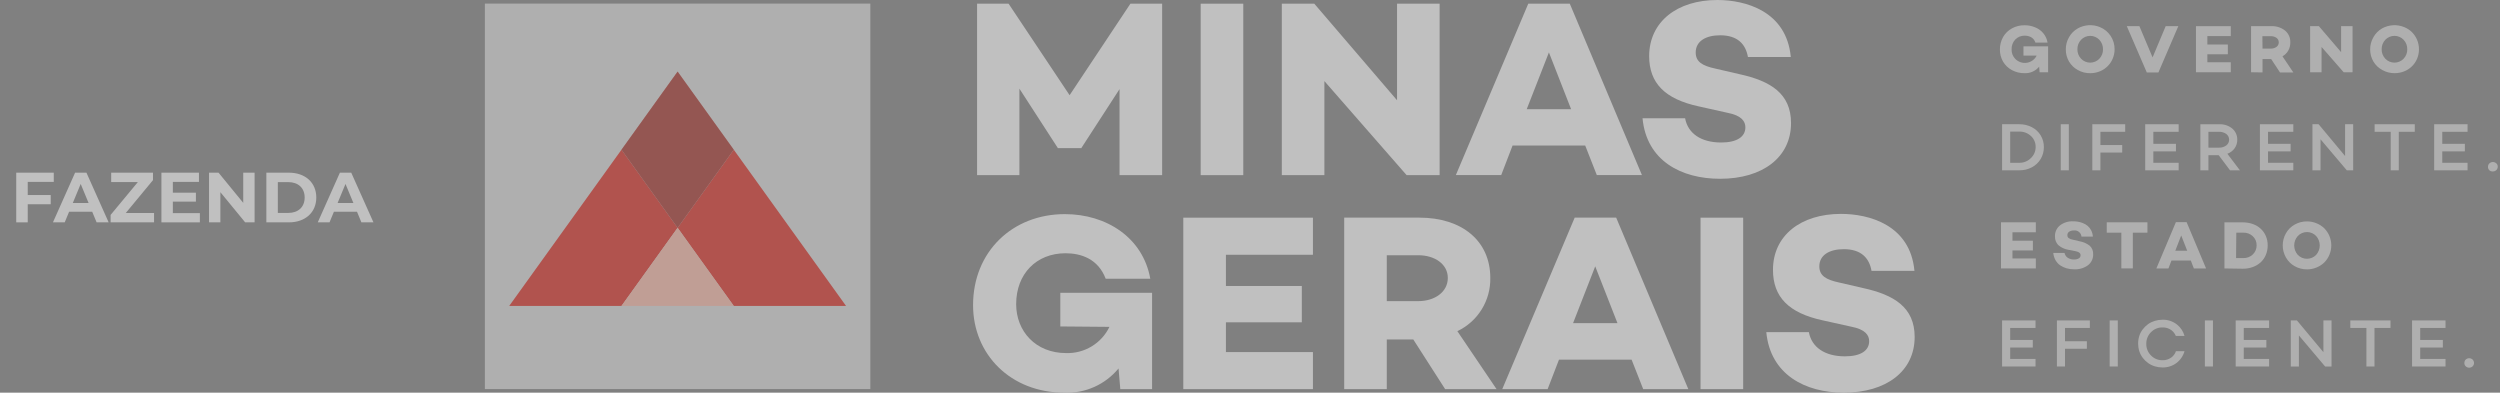 <svg width="191" height="30" viewBox="0 0 191 30" fill="none" xmlns="http://www.w3.org/2000/svg">
<rect x="0" y="0" width="191" height="30" fill="#808080" stroke="none"/>
<g opacity="0.5" clip-path="url(#clip0_78_4418)">
<path d="M66.495 0.274H37.044V29.725H66.495V0.274Z" fill="#DEDEDD"/>
<path d="M56.059 11.437L51.769 17.404L47.482 11.437L38.905 23.372H47.482L51.769 17.404L56.059 23.372H64.637L56.059 11.437Z" fill="#E1251B"/>
<path d="M47.482 23.371L51.769 17.403L56.059 23.371H47.482Z" fill="#FFBBAA"/>
<path d="M51.769 5.469L47.482 11.436L51.769 17.404L56.059 11.436L51.769 5.469Z" fill="#E1251B"/>
<g style="mix-blend-mode:multiply" opacity="0.35">
<path d="M51.769 5.469L47.482 11.436L51.769 17.404L56.059 11.436L51.769 5.469Z" fill="#3D3935"/>
</g>
<path d="M85.532 13.381V6.81L82.622 11.299V11.317H80.811V11.299L77.883 6.774V13.381H74.648V0.282H77.056L81.718 7.273L86.363 0.282H88.788V13.381H85.532Z" fill="white"/>
<path d="M94.987 0.282H91.731V13.381H94.987V0.282Z" fill="white"/>
<path d="M107.465 13.381L101.183 6.195V13.381H97.93V0.282H100.413L106.734 7.659V0.282H109.988V13.381H107.465Z" fill="white"/>
<path d="M114.694 13.373H111.228L116.761 0.278H119.931L125.443 13.373H121.995L121.109 11.118H115.561L114.694 13.373ZM116.642 8.342H120.032L118.337 4.005L116.642 8.342Z" fill="white"/>
<path d="M136.817 4.355H133.542C133.369 3.372 132.751 2.696 131.421 2.696C130.304 2.696 129.552 3.159 129.552 4.008C129.552 4.731 130.072 5.028 131.056 5.241L132.884 5.664C135.274 6.184 136.835 7.149 136.835 9.401C136.835 12.022 134.666 13.659 131.413 13.659C128.453 13.659 125.796 12.289 125.489 9.036H128.742C128.956 10.193 129.957 10.887 131.5 10.887C132.711 10.887 133.347 10.442 133.347 9.73C133.347 9.286 133.076 8.823 131.959 8.613L129.79 8.129C127.206 7.572 125.995 6.358 125.995 4.276C126.01 1.659 128.128 0 131.207 0C133.329 0 136.488 0.828 136.817 4.355Z" fill="white"/>
<path d="M85.59 29.729L85.456 28.15C84.956 28.757 84.321 29.241 83.603 29.562C82.884 29.883 82.101 30.033 81.314 30C77.212 30 74.342 27.073 74.342 23.314C74.342 19.233 77.345 16.359 81.354 16.359C84.549 16.359 87.325 18.167 87.882 21.293H84.473C83.895 19.771 82.586 19.349 81.408 19.349C79.174 19.349 77.635 20.928 77.635 23.238C77.635 25.298 79.117 26.975 81.448 26.975C82.135 26.997 82.813 26.82 83.401 26.465C83.99 26.109 84.462 25.591 84.762 24.973L81.007 24.94V22.37H88.019V29.729H85.59Z" fill="white"/>
<path d="M90.404 16.63V29.729H100.308V26.899H93.661V24.625H99.459V21.849H93.661V19.464H100.308V16.63H90.404Z" fill="white"/>
<path d="M105.95 29.729H102.697V16.627H108.437C111.69 16.627 113.859 18.398 113.859 21.232C113.876 22.08 113.647 22.916 113.201 23.638C112.755 24.36 112.11 24.937 111.343 25.302L114.336 29.729H110.407L107.974 25.934H105.95V29.729ZM110.613 21.235C110.613 20.176 109.608 19.5 108.358 19.5H105.95V23.006H108.358C109.608 23.006 110.613 22.312 110.613 21.235Z" fill="white"/>
<path d="M146.262 20.693H142.984C142.81 19.713 142.196 19.037 140.866 19.037C139.749 19.037 138.997 19.5 138.997 20.349C138.997 21.072 139.518 21.369 140.501 21.582L142.33 22.005C144.719 22.525 146.28 23.49 146.28 25.742C146.28 28.363 144.112 30 140.859 30C137.909 30 135.253 28.612 134.945 25.377H138.198C138.412 26.53 139.413 27.224 140.953 27.224C142.167 27.224 142.803 26.783 142.803 26.067C142.803 25.626 142.532 25.164 141.415 24.954L139.247 24.473C136.666 23.913 135.455 22.699 135.455 20.617C135.455 17.996 137.573 16.341 140.653 16.341C142.774 16.341 145.933 17.169 146.262 20.678" fill="white"/>
<path d="M133.178 16.63H129.921V29.729H133.178V16.63Z" fill="white"/>
<path d="M121.875 20.35L123.574 24.687H120.183L121.875 20.35ZM120.306 16.627L114.772 29.729H118.239L119.106 27.478H124.654L125.54 29.729H128.988L123.476 16.627H120.306Z" fill="white"/>
<path d="M152.793 3.795C152.787 3.458 152.871 3.125 153.035 2.83C153.195 2.551 153.429 2.322 153.711 2.168C154.006 2.007 154.337 1.925 154.673 1.93C154.948 1.927 155.221 1.979 155.475 2.085C155.718 2.179 155.933 2.332 156.1 2.53C156.275 2.736 156.39 2.986 156.433 3.253H155.508C155.476 3.159 155.427 3.072 155.363 2.996C155.307 2.929 155.238 2.874 155.161 2.833C155.088 2.798 155.012 2.77 154.933 2.75C154.853 2.734 154.772 2.726 154.691 2.725C154.557 2.721 154.423 2.745 154.299 2.795C154.174 2.846 154.062 2.922 153.968 3.018C153.872 3.119 153.798 3.238 153.75 3.369C153.701 3.499 153.68 3.638 153.686 3.777C153.681 3.91 153.704 4.043 153.752 4.167C153.801 4.292 153.874 4.405 153.968 4.5C154.081 4.616 154.219 4.703 154.373 4.754C154.526 4.806 154.689 4.82 154.849 4.795C155.009 4.771 155.16 4.709 155.291 4.614C155.422 4.519 155.529 4.395 155.602 4.25H154.593V3.542H156.476V5.519H155.826L155.79 5.093C155.656 5.257 155.486 5.388 155.292 5.474C155.099 5.561 154.888 5.601 154.676 5.591C154.337 5.597 154.002 5.514 153.704 5.353C153.422 5.202 153.188 4.976 153.028 4.699C152.87 4.421 152.789 4.107 152.793 3.788" fill="#DEDEDD"/>
<path d="M158.992 3.04C158.809 3.235 158.709 3.495 158.714 3.763C158.71 3.896 158.733 4.028 158.781 4.152C158.829 4.276 158.901 4.389 158.992 4.486C159.082 4.58 159.191 4.656 159.311 4.708C159.431 4.759 159.561 4.786 159.692 4.786C159.822 4.786 159.952 4.759 160.072 4.708C160.192 4.656 160.301 4.58 160.391 4.486C160.483 4.389 160.554 4.276 160.602 4.152C160.65 4.028 160.673 3.896 160.669 3.763C160.674 3.495 160.574 3.235 160.391 3.04C160.301 2.945 160.192 2.87 160.072 2.818C159.952 2.766 159.822 2.74 159.692 2.74C159.561 2.74 159.431 2.766 159.311 2.818C159.191 2.87 159.082 2.945 158.992 3.04ZM158.07 4.699C157.909 4.419 157.825 4.101 157.828 3.777C157.824 3.451 157.907 3.13 158.07 2.848C158.228 2.564 158.46 2.329 158.743 2.169C158.998 2.027 159.282 1.944 159.573 1.926C159.865 1.909 160.157 1.957 160.427 2.068C160.763 2.204 161.05 2.438 161.251 2.74C161.452 3.041 161.558 3.397 161.555 3.759C161.557 4.008 161.508 4.254 161.41 4.482C161.32 4.699 161.187 4.896 161.02 5.06C160.85 5.229 160.649 5.362 160.427 5.451C160.197 5.544 159.952 5.592 159.704 5.592C159.368 5.599 159.036 5.515 158.743 5.349C158.465 5.197 158.232 4.972 158.07 4.699Z" fill="#DEDEDD"/>
<path d="M162.487 1.999H163.449L164.457 4.385L165.458 1.999H166.423L164.902 5.538H164.016L162.487 1.999Z" fill="#DEDEDD"/>
<path d="M167.771 5.52V1.999H170.432V2.758H168.643V3.401H170.208V4.146H168.643V4.757H170.432V5.52H167.771Z" fill="#DEDEDD"/>
<path d="M172.857 3.712H173.504C173.654 3.716 173.802 3.67 173.923 3.582C173.978 3.543 174.022 3.492 174.053 3.432C174.083 3.372 174.098 3.306 174.097 3.239C174.099 3.171 174.085 3.104 174.054 3.043C174.024 2.983 173.979 2.931 173.923 2.892C173.797 2.805 173.646 2.761 173.493 2.765H172.846L172.857 3.712ZM171.982 5.52V1.999H173.519C173.901 1.98 174.277 2.099 174.578 2.335C174.711 2.447 174.817 2.587 174.887 2.747C174.957 2.906 174.988 3.08 174.979 3.253C174.982 3.467 174.929 3.678 174.823 3.864C174.72 4.048 174.567 4.199 174.382 4.302L175.21 5.534H174.191L173.519 4.515H172.857V5.534L171.982 5.52Z" fill="#DEDEDD"/>
<path d="M176.493 5.52V1.999H177.162L178.861 3.983V1.999H179.735V5.52H179.056L177.368 3.589V5.52H176.493Z" fill="#DEDEDD"/>
<path d="M182.237 3.039C182.054 3.235 181.954 3.494 181.958 3.762C181.955 3.895 181.978 4.027 182.026 4.151C182.074 4.275 182.145 4.389 182.237 4.485C182.327 4.58 182.435 4.656 182.556 4.707C182.676 4.759 182.805 4.785 182.936 4.785C183.067 4.785 183.197 4.759 183.317 4.707C183.437 4.656 183.545 4.58 183.636 4.485C183.728 4.389 183.8 4.276 183.848 4.152C183.896 4.028 183.918 3.895 183.914 3.762C183.917 3.629 183.894 3.497 183.847 3.373C183.799 3.249 183.727 3.136 183.636 3.039C183.545 2.945 183.437 2.869 183.317 2.818C183.197 2.766 183.067 2.739 182.936 2.739C182.805 2.739 182.676 2.766 182.556 2.818C182.435 2.869 182.327 2.945 182.237 3.039ZM181.326 4.698C181.163 4.419 181.078 4.1 181.08 3.777C181.077 3.451 181.162 3.13 181.326 2.848C181.481 2.563 181.713 2.328 181.995 2.168C182.251 2.027 182.535 1.945 182.828 1.928C183.12 1.911 183.412 1.96 183.683 2.071C183.903 2.16 184.105 2.292 184.275 2.458C184.441 2.626 184.573 2.825 184.666 3.043C184.857 3.506 184.857 4.026 184.666 4.489C184.574 4.706 184.439 4.903 184.27 5.068C184.102 5.233 183.902 5.363 183.683 5.45C183.453 5.543 183.207 5.591 182.96 5.591C182.627 5.596 182.299 5.512 182.009 5.349C181.726 5.199 181.489 4.974 181.326 4.698Z" fill="#DEDEDD"/>
<path d="M152.877 20.509V16.984H155.537V17.747H153.752V18.39H155.313V19.135H153.752V19.746H155.537V20.509H152.877Z" fill="#DEDEDD"/>
<path d="M156.849 19.326H157.731C157.759 19.473 157.843 19.602 157.965 19.688C158.114 19.784 158.288 19.832 158.464 19.825C158.59 19.828 158.715 19.798 158.826 19.738C158.866 19.714 158.9 19.68 158.922 19.638C158.945 19.597 158.957 19.55 158.956 19.503C158.956 19.344 158.833 19.243 158.594 19.196L158.02 19.084C157.735 19.037 157.468 18.912 157.25 18.723C157.165 18.634 157.1 18.53 157.057 18.416C157.014 18.301 156.995 18.18 157 18.058C156.994 17.898 157.025 17.738 157.092 17.593C157.158 17.447 157.258 17.319 157.384 17.219C157.673 17 158.03 16.89 158.392 16.908C158.513 16.907 158.634 16.917 158.753 16.937C158.884 16.958 159.011 16.995 159.133 17.046C159.264 17.095 159.387 17.166 159.494 17.255C159.605 17.349 159.695 17.463 159.762 17.591C159.838 17.742 159.884 17.907 159.896 18.076H159.025C159.018 18.006 158.998 17.939 158.966 17.878C158.933 17.817 158.888 17.763 158.834 17.719C158.781 17.675 158.718 17.642 158.652 17.623C158.585 17.604 158.515 17.598 158.446 17.606C158.319 17.602 158.194 17.635 158.085 17.7C158.041 17.729 158.005 17.768 157.981 17.815C157.957 17.862 157.945 17.915 157.947 17.967C157.945 18.01 157.953 18.053 157.97 18.092C157.988 18.131 158.015 18.165 158.049 18.191C158.146 18.256 158.258 18.299 158.374 18.314L158.866 18.43C159.151 18.478 159.42 18.594 159.65 18.77C159.741 18.852 159.812 18.954 159.858 19.068C159.905 19.182 159.925 19.305 159.917 19.427C159.923 19.589 159.889 19.749 159.82 19.895C159.751 20.041 159.648 20.168 159.52 20.266C159.213 20.486 158.841 20.596 158.464 20.577C158.271 20.578 158.079 20.552 157.893 20.501C157.72 20.452 157.556 20.376 157.405 20.277C157.257 20.174 157.134 20.039 157.044 19.883C156.947 19.71 156.888 19.52 156.87 19.323" fill="#DEDEDD"/>
<path d="M160.955 17.776V16.984H164.064V17.776H162.947V20.505H162.072V17.776H160.955Z" fill="#DEDEDD"/>
<path d="M166.192 19.157H167.103L166.644 17.989L166.192 19.157ZM164.746 20.512L166.239 16.97H167.056L168.545 20.512H167.612L167.377 19.905H165.899L165.668 20.512H164.746Z" fill="#DEDEDD"/>
<path d="M170.836 19.717H171.393C171.526 19.722 171.659 19.699 171.783 19.651C171.907 19.604 172.02 19.531 172.116 19.439C172.21 19.349 172.285 19.239 172.334 19.119C172.384 18.998 172.408 18.868 172.405 18.738C172.408 18.609 172.384 18.482 172.334 18.363C172.284 18.245 172.21 18.138 172.116 18.051C172.02 17.959 171.907 17.887 171.782 17.84C171.658 17.793 171.526 17.771 171.393 17.776H170.854L170.836 19.717ZM169.947 20.509V16.988H171.357C171.615 16.987 171.872 17.03 172.116 17.115C172.339 17.195 172.544 17.318 172.72 17.476C172.888 17.631 173.021 17.819 173.11 18.029C173.207 18.258 173.256 18.504 173.251 18.752C173.254 19 173.206 19.246 173.11 19.475C173.021 19.688 172.888 19.881 172.72 20.039C172.543 20.196 172.338 20.319 172.116 20.4C171.873 20.489 171.616 20.533 171.357 20.53L169.947 20.509Z" fill="#DEDEDD"/>
<path d="M175.553 18.029C175.376 18.227 175.277 18.485 175.277 18.751C175.277 19.018 175.376 19.275 175.553 19.474C175.644 19.568 175.753 19.643 175.873 19.694C175.993 19.745 176.122 19.771 176.253 19.771C176.383 19.771 176.512 19.745 176.633 19.694C176.753 19.643 176.861 19.568 176.952 19.474C177.13 19.275 177.228 19.018 177.228 18.751C177.228 18.485 177.13 18.227 176.952 18.029C176.862 17.934 176.753 17.858 176.633 17.807C176.513 17.755 176.384 17.728 176.253 17.728C176.122 17.728 175.992 17.755 175.872 17.807C175.752 17.858 175.643 17.934 175.553 18.029ZM174.646 19.673C174.485 19.391 174.4 19.072 174.4 18.748C174.4 18.423 174.485 18.104 174.646 17.822C174.803 17.543 175.035 17.313 175.315 17.157C175.603 16.994 175.93 16.911 176.262 16.915C176.51 16.914 176.756 16.964 176.985 17.06C177.207 17.148 177.409 17.28 177.581 17.447C177.921 17.794 178.111 18.261 178.111 18.748C178.111 19.234 177.921 19.701 177.581 20.049C177.409 20.216 177.207 20.347 176.985 20.436C176.756 20.532 176.51 20.581 176.262 20.58C175.93 20.583 175.604 20.5 175.315 20.338C175.035 20.182 174.803 19.952 174.646 19.673Z" fill="#DEDEDD"/>
<path d="M153.578 12.437H154.279C154.443 12.44 154.606 12.409 154.757 12.347C154.909 12.285 155.046 12.193 155.161 12.076C155.278 11.967 155.37 11.835 155.433 11.688C155.495 11.541 155.526 11.382 155.523 11.223C155.525 11.066 155.494 10.91 155.432 10.766C155.369 10.622 155.277 10.493 155.161 10.388C154.922 10.165 154.605 10.046 154.279 10.055H153.578V12.437ZM152.96 13.012V9.491H154.276C154.61 9.487 154.94 9.565 155.237 9.719C155.515 9.861 155.748 10.077 155.909 10.344C156.071 10.614 156.155 10.923 156.152 11.237C156.155 11.556 156.071 11.87 155.909 12.144C155.748 12.415 155.516 12.635 155.237 12.781C154.941 12.938 154.611 13.017 154.276 13.012H152.96Z" fill="#DEDEDD"/>
<path d="M158.059 9.491H157.441V13.012H158.059V9.491Z" fill="#DEDEDD"/>
<path d="M159.853 13.012V9.491H162.365V10.069H160.471V11.082H162.137V11.656H160.471V13.012H159.853Z" fill="#DEDEDD"/>
<path d="M163.894 13.012V9.491H166.449V10.069H164.515V10.988H166.243V11.566H164.515V12.437H166.449V13.012H163.894Z" fill="#DEDEDD"/>
<path d="M168.725 11.281H169.532C169.729 11.287 169.923 11.229 170.085 11.114C170.153 11.063 170.209 10.997 170.248 10.92C170.286 10.844 170.306 10.759 170.306 10.673C170.306 10.588 170.286 10.503 170.248 10.427C170.209 10.35 170.153 10.284 170.085 10.232C169.923 10.12 169.729 10.063 169.532 10.07H168.725V11.281ZM168.107 13.012V9.492H169.553C169.911 9.477 170.261 9.592 170.54 9.817C170.665 9.921 170.764 10.053 170.831 10.201C170.898 10.349 170.931 10.511 170.927 10.673C170.932 10.909 170.861 11.14 170.724 11.331C170.586 11.522 170.393 11.667 170.171 11.747L171.129 13.012H170.374L169.506 11.855H168.725V13.012H168.107Z" fill="#DEDEDD"/>
<path d="M172.658 13.012V9.491H175.21V10.069H173.276V10.988H175.004V11.566H173.276V12.437H175.21V13.012H172.658Z" fill="#DEDEDD"/>
<path d="M176.671 13.012V9.491H177.141L179.165 11.92V9.491H179.783V13.012H179.295L177.289 10.644V13.012H176.671Z" fill="#DEDEDD"/>
<path d="M181.42 10.069V9.491H184.489V10.069H183.267V13.012H182.649V10.069H181.42Z" fill="#DEDEDD"/>
<path d="M185.971 13.012V9.491H188.522V10.069H186.589V10.988H188.316V11.566H186.589V12.437H188.522V13.012H185.971Z" fill="#DEDEDD"/>
<path d="M190.084 12.737C190.083 12.689 190.092 12.642 190.11 12.597C190.129 12.553 190.157 12.513 190.192 12.481C190.264 12.415 190.358 12.378 190.456 12.378C190.554 12.378 190.648 12.415 190.72 12.481C190.755 12.512 190.783 12.552 190.802 12.595C190.821 12.639 190.83 12.686 190.828 12.734C190.829 12.782 190.819 12.83 190.8 12.875C190.782 12.919 190.754 12.96 190.72 12.994C190.685 13.028 190.644 13.055 190.599 13.073C190.553 13.091 190.505 13.1 190.456 13.099C190.408 13.103 190.359 13.097 190.313 13.082C190.268 13.068 190.225 13.043 190.189 13.012C190.154 12.978 190.127 12.938 190.108 12.893C190.089 12.848 190.08 12.8 190.08 12.752" fill="#DEDEDD"/>
<path d="M188.28 27.712C188.28 27.667 188.289 27.622 188.307 27.58C188.324 27.539 188.349 27.501 188.381 27.47C188.453 27.403 188.548 27.367 188.645 27.368C188.694 27.367 188.743 27.376 188.788 27.394C188.833 27.412 188.875 27.439 188.909 27.473C188.943 27.507 188.97 27.547 188.988 27.591C189.007 27.635 189.016 27.682 189.016 27.73C189.016 27.777 189.007 27.825 188.988 27.869C188.97 27.913 188.943 27.953 188.909 27.986C188.838 28.054 188.744 28.092 188.645 28.092C188.547 28.092 188.453 28.054 188.381 27.986C188.347 27.954 188.319 27.914 188.301 27.869C188.283 27.825 188.275 27.777 188.277 27.73" fill="#DEDEDD"/>
<path d="M152.96 28.001V24.48H155.515V25.055H153.578V25.973H155.306V26.552H153.578V27.423H155.515V28.001H152.96Z" fill="#DEDEDD"/>
<path d="M157.148 28.001V24.48H159.664V25.055H157.766V26.071H159.436V26.645H157.766V28.001H157.148Z" fill="#DEDEDD"/>
<path d="M161.8 24.48H161.179V28.001H161.8V24.48Z" fill="#DEDEDD"/>
<path d="M169.069 24.48H168.451V28.001H169.069V24.48Z" fill="#DEDEDD"/>
<path d="M170.805 28.001V24.48H173.36V25.055H171.423V25.973H173.15V26.552H171.423V27.423H173.36V28.001H170.805Z" fill="#DEDEDD"/>
<path d="M175.015 28.001V24.48H175.485L177.509 26.906V24.48H178.13V28.001H177.639L175.636 25.63V28.001H175.015Z" fill="#DEDEDD"/>
<path d="M179.565 25.055V24.48H182.634V25.055H181.412V28.001H180.794V25.055H179.565Z" fill="#DEDEDD"/>
<path d="M184.282 28.001V24.48H186.838V25.055H184.904V25.973H186.632V26.552H184.904V27.423H186.838V28.001H184.282Z" fill="#DEDEDD"/>
<path d="M166.229 26.83H166.897C166.795 27.196 166.573 27.517 166.267 27.743C165.961 27.968 165.589 28.084 165.209 28.074C165.011 28.074 164.813 28.045 164.624 27.987C164.441 27.931 164.269 27.845 164.114 27.734C163.962 27.625 163.827 27.495 163.713 27.347C163.595 27.195 163.505 27.024 163.445 26.841C163.323 26.458 163.322 26.047 163.442 25.663C163.5 25.48 163.591 25.308 163.709 25.157C163.823 25.007 163.958 24.876 164.11 24.766C164.266 24.656 164.438 24.572 164.62 24.517C164.81 24.458 165.007 24.427 165.206 24.427C165.614 24.413 166.014 24.547 166.333 24.803C166.607 25.023 166.804 25.324 166.897 25.663H166.232C166.163 25.495 166.052 25.349 165.91 25.236C165.71 25.083 165.462 25.006 165.209 25.016C165.047 25.013 164.886 25.043 164.736 25.106C164.586 25.168 164.451 25.26 164.338 25.377C164.22 25.494 164.128 25.633 164.065 25.786C164.003 25.94 163.973 26.105 163.977 26.27C163.973 26.435 164.002 26.599 164.065 26.752C164.127 26.905 164.22 27.044 164.338 27.159C164.451 27.276 164.586 27.369 164.736 27.431C164.886 27.493 165.047 27.524 165.209 27.521C165.462 27.53 165.71 27.451 165.91 27.297C166.053 27.186 166.163 27.038 166.229 26.87" fill="#DEDEDD"/>
<path d="M4.108 13.897V13.192H1.24V16.988H2.119V15.605H3.875V14.9H2.119V13.897H4.108Z" fill="white"/>
<path d="M7.38 16.988H8.301L6.604 13.192H5.737L4.045 16.988H4.945L5.281 16.174H7.043L7.38 16.988ZM5.563 15.507L6.165 14.054L6.767 15.507H5.563Z" fill="white"/>
<path d="M9.611 16.272L11.688 13.762V13.192H8.494V13.908H10.533L8.451 16.418V16.988H11.769V16.272H9.611Z" fill="white"/>
<path d="M13.205 16.283V15.404H14.967V14.721H13.205V13.897H15.2V13.192H12.332V16.988H15.271V16.283H13.205Z" fill="white"/>
<path d="M18.583 13.192V15.497L16.696 13.192H15.97V16.988H16.837V14.683L18.73 16.988H19.451V13.192H18.583Z" fill="white"/>
<path d="M20.349 16.988H22.073C23.314 16.988 24.165 16.239 24.165 15.09C24.165 13.941 23.314 13.192 22.073 13.192H20.349V16.988ZM21.227 16.267V13.914H22.029C22.783 13.914 23.276 14.364 23.276 15.09C23.276 15.816 22.783 16.267 22.029 16.267H21.227Z" fill="white"/>
<path d="M27.61 16.988H28.532L26.835 13.192H25.968L24.276 16.988H25.176L25.512 16.174H27.274L27.61 16.988ZM25.794 15.507L26.396 14.054L26.998 15.507H25.794Z" fill="white"/>
</g>
<defs>
<clipPath id="clip0_78_4418">
<rect width="190.12" height="30" fill="white" transform="translate(0.791)"/>
</clipPath>
</defs>
</svg>

